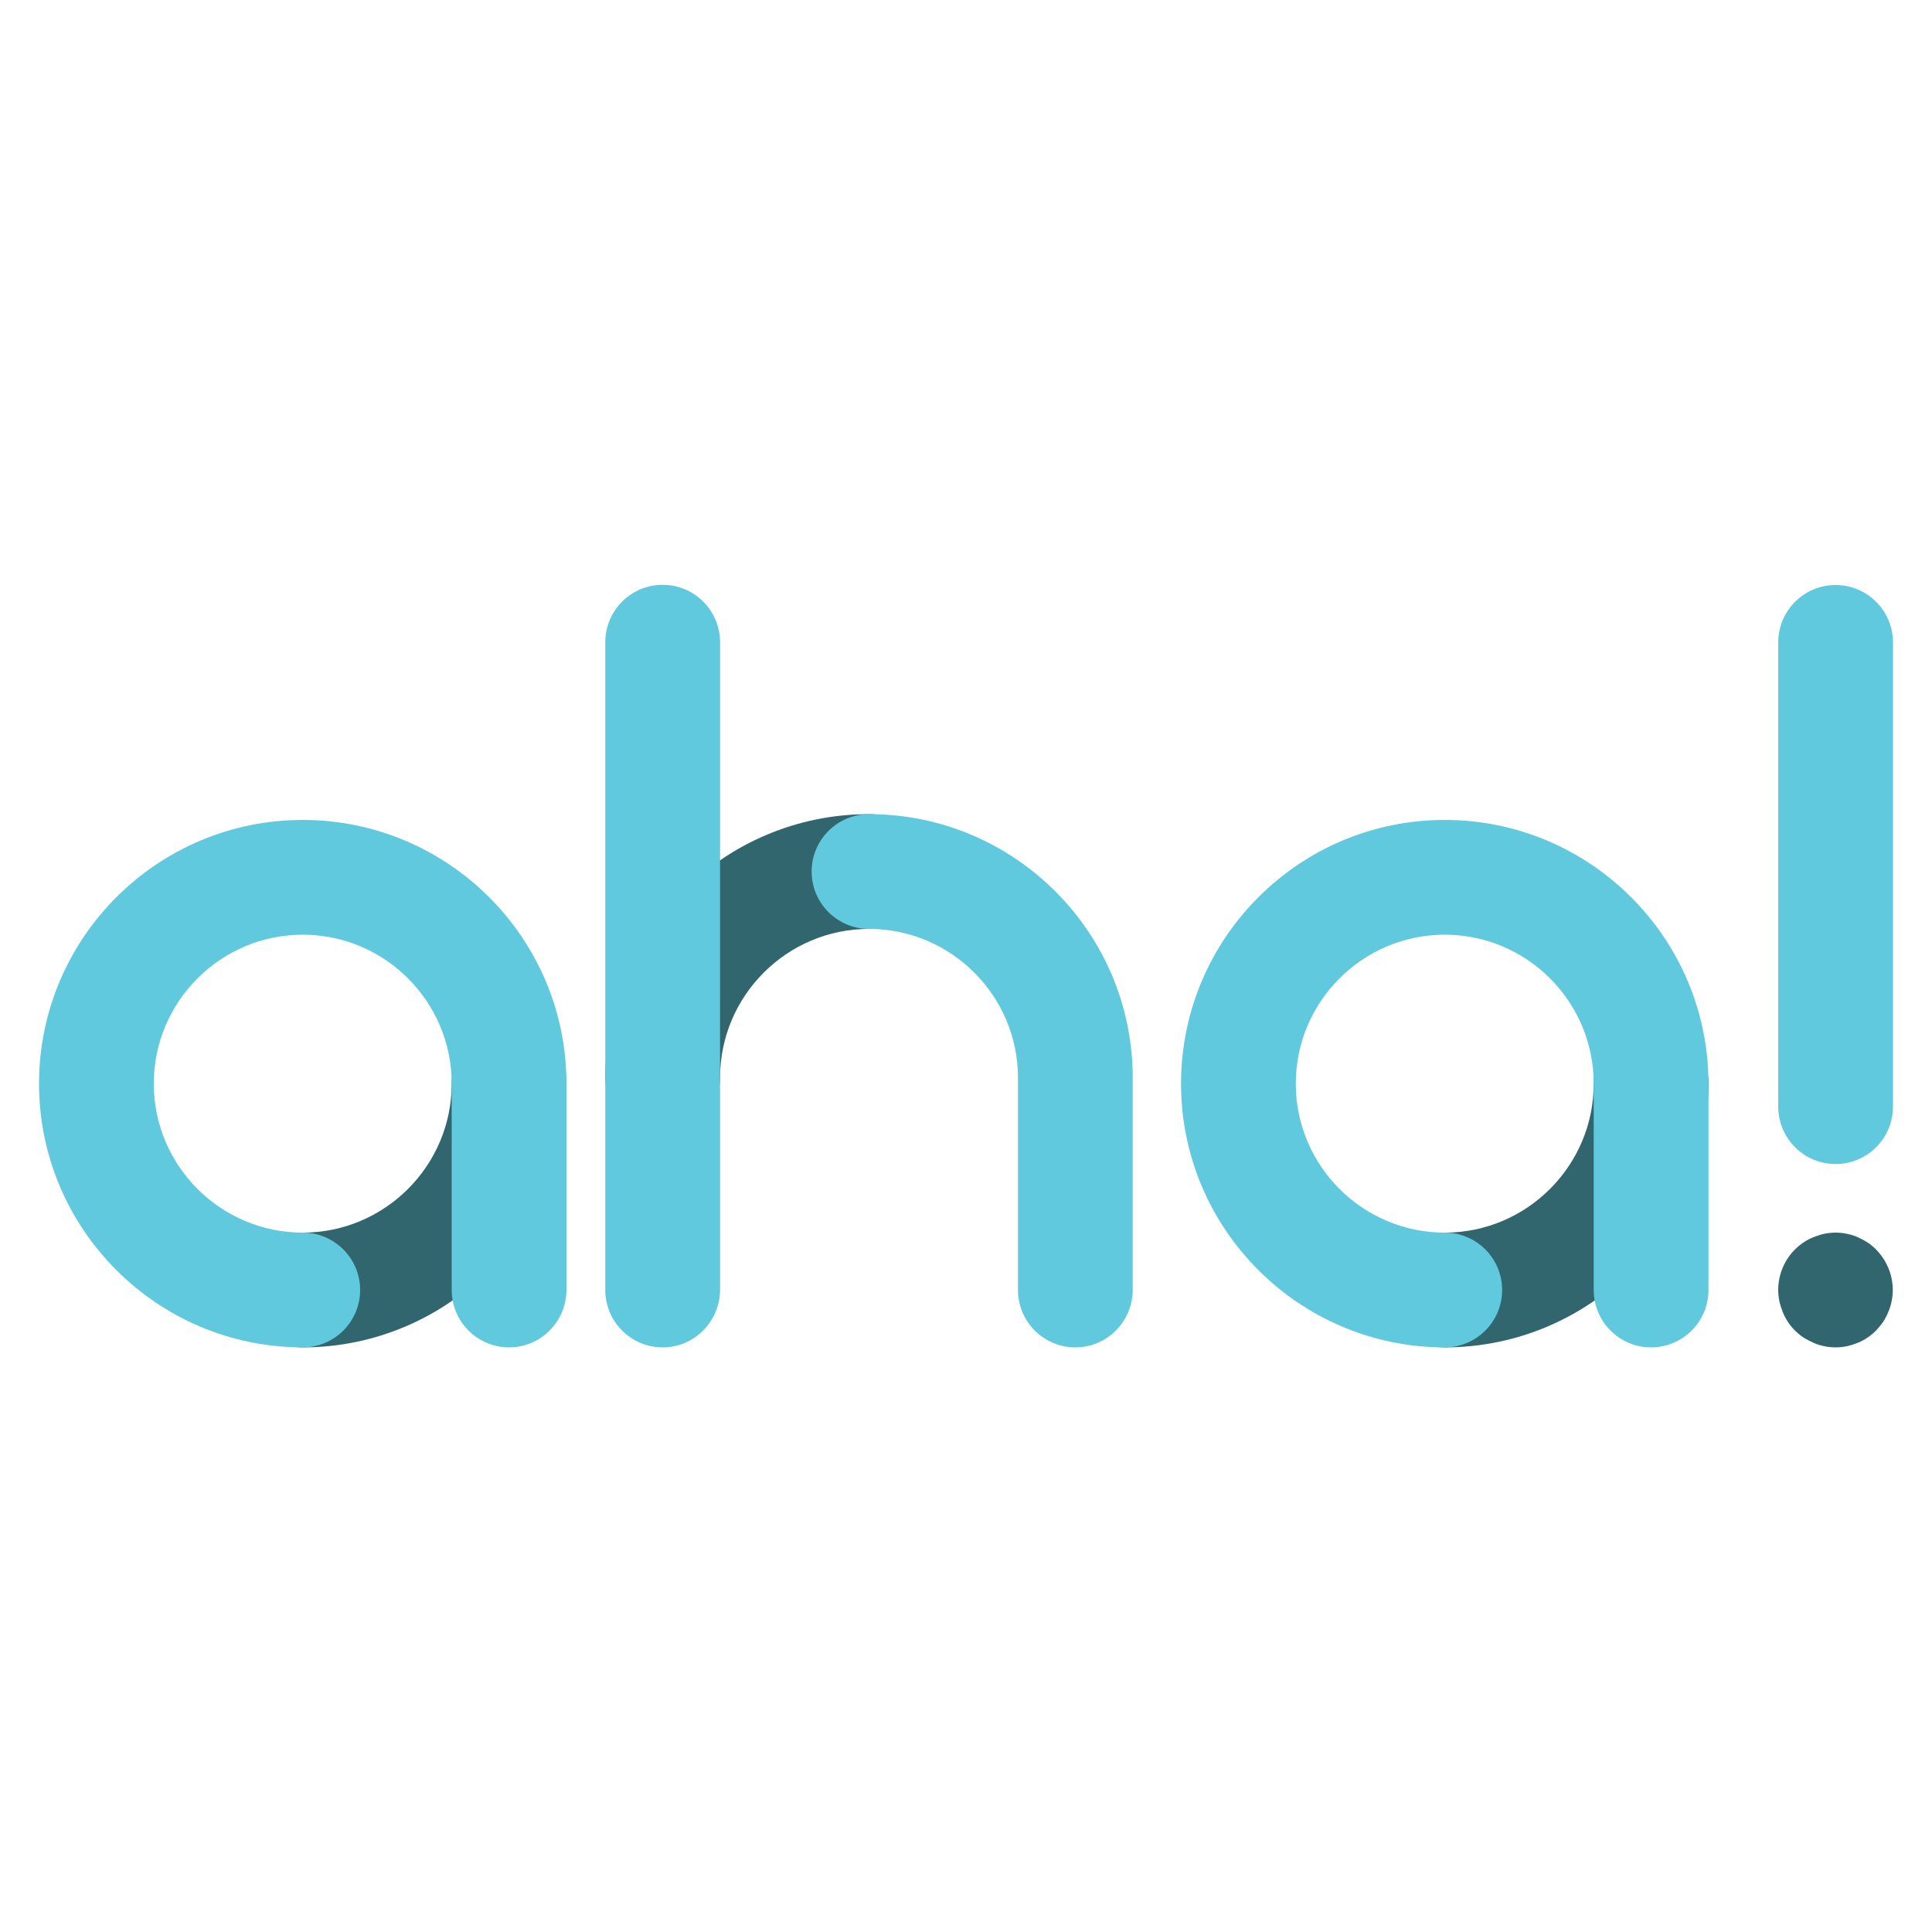 <?xml version="1.0" encoding="utf-8"?>
<!-- Generator: Adobe Illustrator 22.0.1, SVG Export Plug-In . SVG Version: 6.00 Build 0)  -->
<svg version="1.1" id="Layer_1" xmlns="http://www.w3.org/2000/svg" xmlns:xlink="http://www.w3.org/1999/xlink" x="0px" y="0px"
	 viewBox="0 0 1000 1000" style="enable-background:new 0 0 1000 1000;" xml:space="preserve">
<style type="text/css">

	@keyframes rightRoll {
    0% {
        opacity:0;
    }
    25% {
        opacity:1;
    }
    100% {
        opacity:0;
    }
	}

	.st0{
		fill:#31666E;
		animation: rightRoll 1s ease-in-out infinite;
	}

	.st1{
		fill:#60C9DD;
	}

	.st0:nth-child(1) {
	    
	}
	.st0:nth-child(2) {
	    -webkit-animation-delay: 0.25s;
	}

	.st0:nth-child(3) {
	    -webkit-animation-delay: 0.50s;
	}

	.st0:nth-child(4) {
	    -webkit-animation-delay: 0.75s;
	}

</style>
<g>
	<path class="st0" d="M156.7,697.4c-16.4,0-29.7-13.3-29.7-29.7c0-16.4,13.3-29.7,29.7-29.7c42.5,0,77.1-34.6,77.1-77.1
		c0-16.4,13.3-29.7,29.7-29.7c16.4,0,29.7,13.3,29.7,29.7C293.1,636.1,231.9,697.4,156.7,697.4z"/>
	<path class="st0" d="M343,587.6c-16.4,0-29.7-13.3-29.7-29.7c0-75.3,61.2-136.5,136.5-136.5c16.4,0,29.7,13.3,29.7,29.7
		c0,16.4-13.3,29.7-29.7,29.7c-42.5,0-77.1,34.6-77.1,77.1C372.6,574.3,359.3,587.6,343,587.6L343,587.6z"/>
	<path class="st0" d="M747.8,697.4c-16.4,0-29.7-13.3-29.7-29.7c0-16.4,13.3-29.7,29.7-29.7c42.5,0,77.1-34.6,77.1-77.1
		c0-16.4,13.3-29.7,29.7-29.7c16.4,0,29.7,13.3,29.7,29.7C884.3,636.1,823.1,697.4,747.8,697.4z"/>
	<path class="st0" d="M950.1,697.4c-2,0-3.9-0.2-5.8-0.6c-1.9-0.4-3.7-0.9-5.5-1.7c-1.8-0.8-3.5-1.7-5.2-2.7
		c-1.6-1.1-3.1-2.3-4.5-3.7c-1.4-1.4-2.7-2.9-3.7-4.5c-1.1-1.7-2-3.4-2.7-5.2c-0.7-1.8-1.3-3.6-1.7-5.5c-0.4-2-0.6-3.8-0.6-5.8
		c0-7.8,3.1-15.5,8.7-21c1.4-1.4,2.9-2.6,4.5-3.7c1.6-1.1,3.4-2,5.2-2.7c1.8-0.7,3.6-1.3,5.5-1.7c3.8-0.8,7.8-0.8,11.6,0
		c1.9,0.4,3.7,0.9,5.5,1.7c1.8,0.8,3.5,1.7,5.1,2.7c1.7,1.1,3.1,2.3,4.5,3.7c5.5,5.5,8.7,13.2,8.7,21c0,2-0.2,3.9-0.6,5.8
		c-0.4,1.9-0.9,3.7-1.7,5.5c-0.7,1.8-1.6,3.5-2.7,5.2c-1.1,1.6-2.4,3.1-3.7,4.5c-1.4,1.4-2.8,2.6-4.5,3.7c-1.6,1.1-3.3,2-5.1,2.7
		c-1.8,0.7-3.6,1.3-5.5,1.7C954,697.2,952.1,697.4,950.1,697.4z"/>
	<path class="st1" d="M263.5,697.4c-16.4,0-29.7-13.3-29.7-29.7V560.9c0-42.5-34.6-77.1-77.1-77.1c-42.5,0-77.1,34.6-77.1,77.1
		s34.6,77.1,77.1,77.1c16.4,0,29.7,13.3,29.7,29.7c0,16.4-13.3,29.7-29.7,29.7c-75.3,0-136.5-61.2-136.5-136.5
		c0-75.3,61.2-136.5,136.5-136.5c75.3,0,136.5,61.2,136.5,136.5v106.8C293.1,684.1,279.9,697.4,263.5,697.4z"/>
	<path class="st1" d="M556.6,697.4c-16.4,0-29.7-13.3-29.7-29.7V557.9c0-42.5-34.6-77.1-77.1-77.1c-16.4,0-29.7-13.3-29.7-29.7
		c0-16.4,13.3-29.7,29.7-29.7c75.3,0,136.5,61.2,136.5,136.5v109.8C586.2,684.1,573,697.4,556.6,697.4z"/>
	<path class="st1" d="M343,697.4c-16.4,0-29.7-13.3-29.7-29.7V332.4c0-16.4,13.3-29.7,29.7-29.7c16.4,0,29.7,13.3,29.7,29.7v335.2
		C372.6,684.1,359.3,697.4,343,697.4z"/>
	<path class="st1" d="M854.6,697.4c-16.4,0-29.7-13.3-29.7-29.7V560.9c0-42.5-34.6-77.1-77.1-77.1c-42.5,0-77.1,34.6-77.1,77.1
		s34.6,77.1,77.1,77.1c16.4,0,29.7,13.3,29.7,29.7c0,16.4-13.3,29.7-29.7,29.7c-75.3,0-136.5-61.2-136.5-136.5
		c0-75.3,61.2-136.5,136.5-136.5c75.3,0,136.5,61.2,136.5,136.5v106.8C884.3,684.1,871,697.4,854.6,697.4z"/>
	<path class="st1" d="M950.1,602.5c-16.4,0-29.7-13.3-29.7-29.7V332.5c0-16.4,13.3-29.7,29.7-29.7c16.4,0,29.7,13.3,29.7,29.7v240.3
		C979.8,589.2,966.5,602.5,950.1,602.5z"/>
</g>
</svg>
